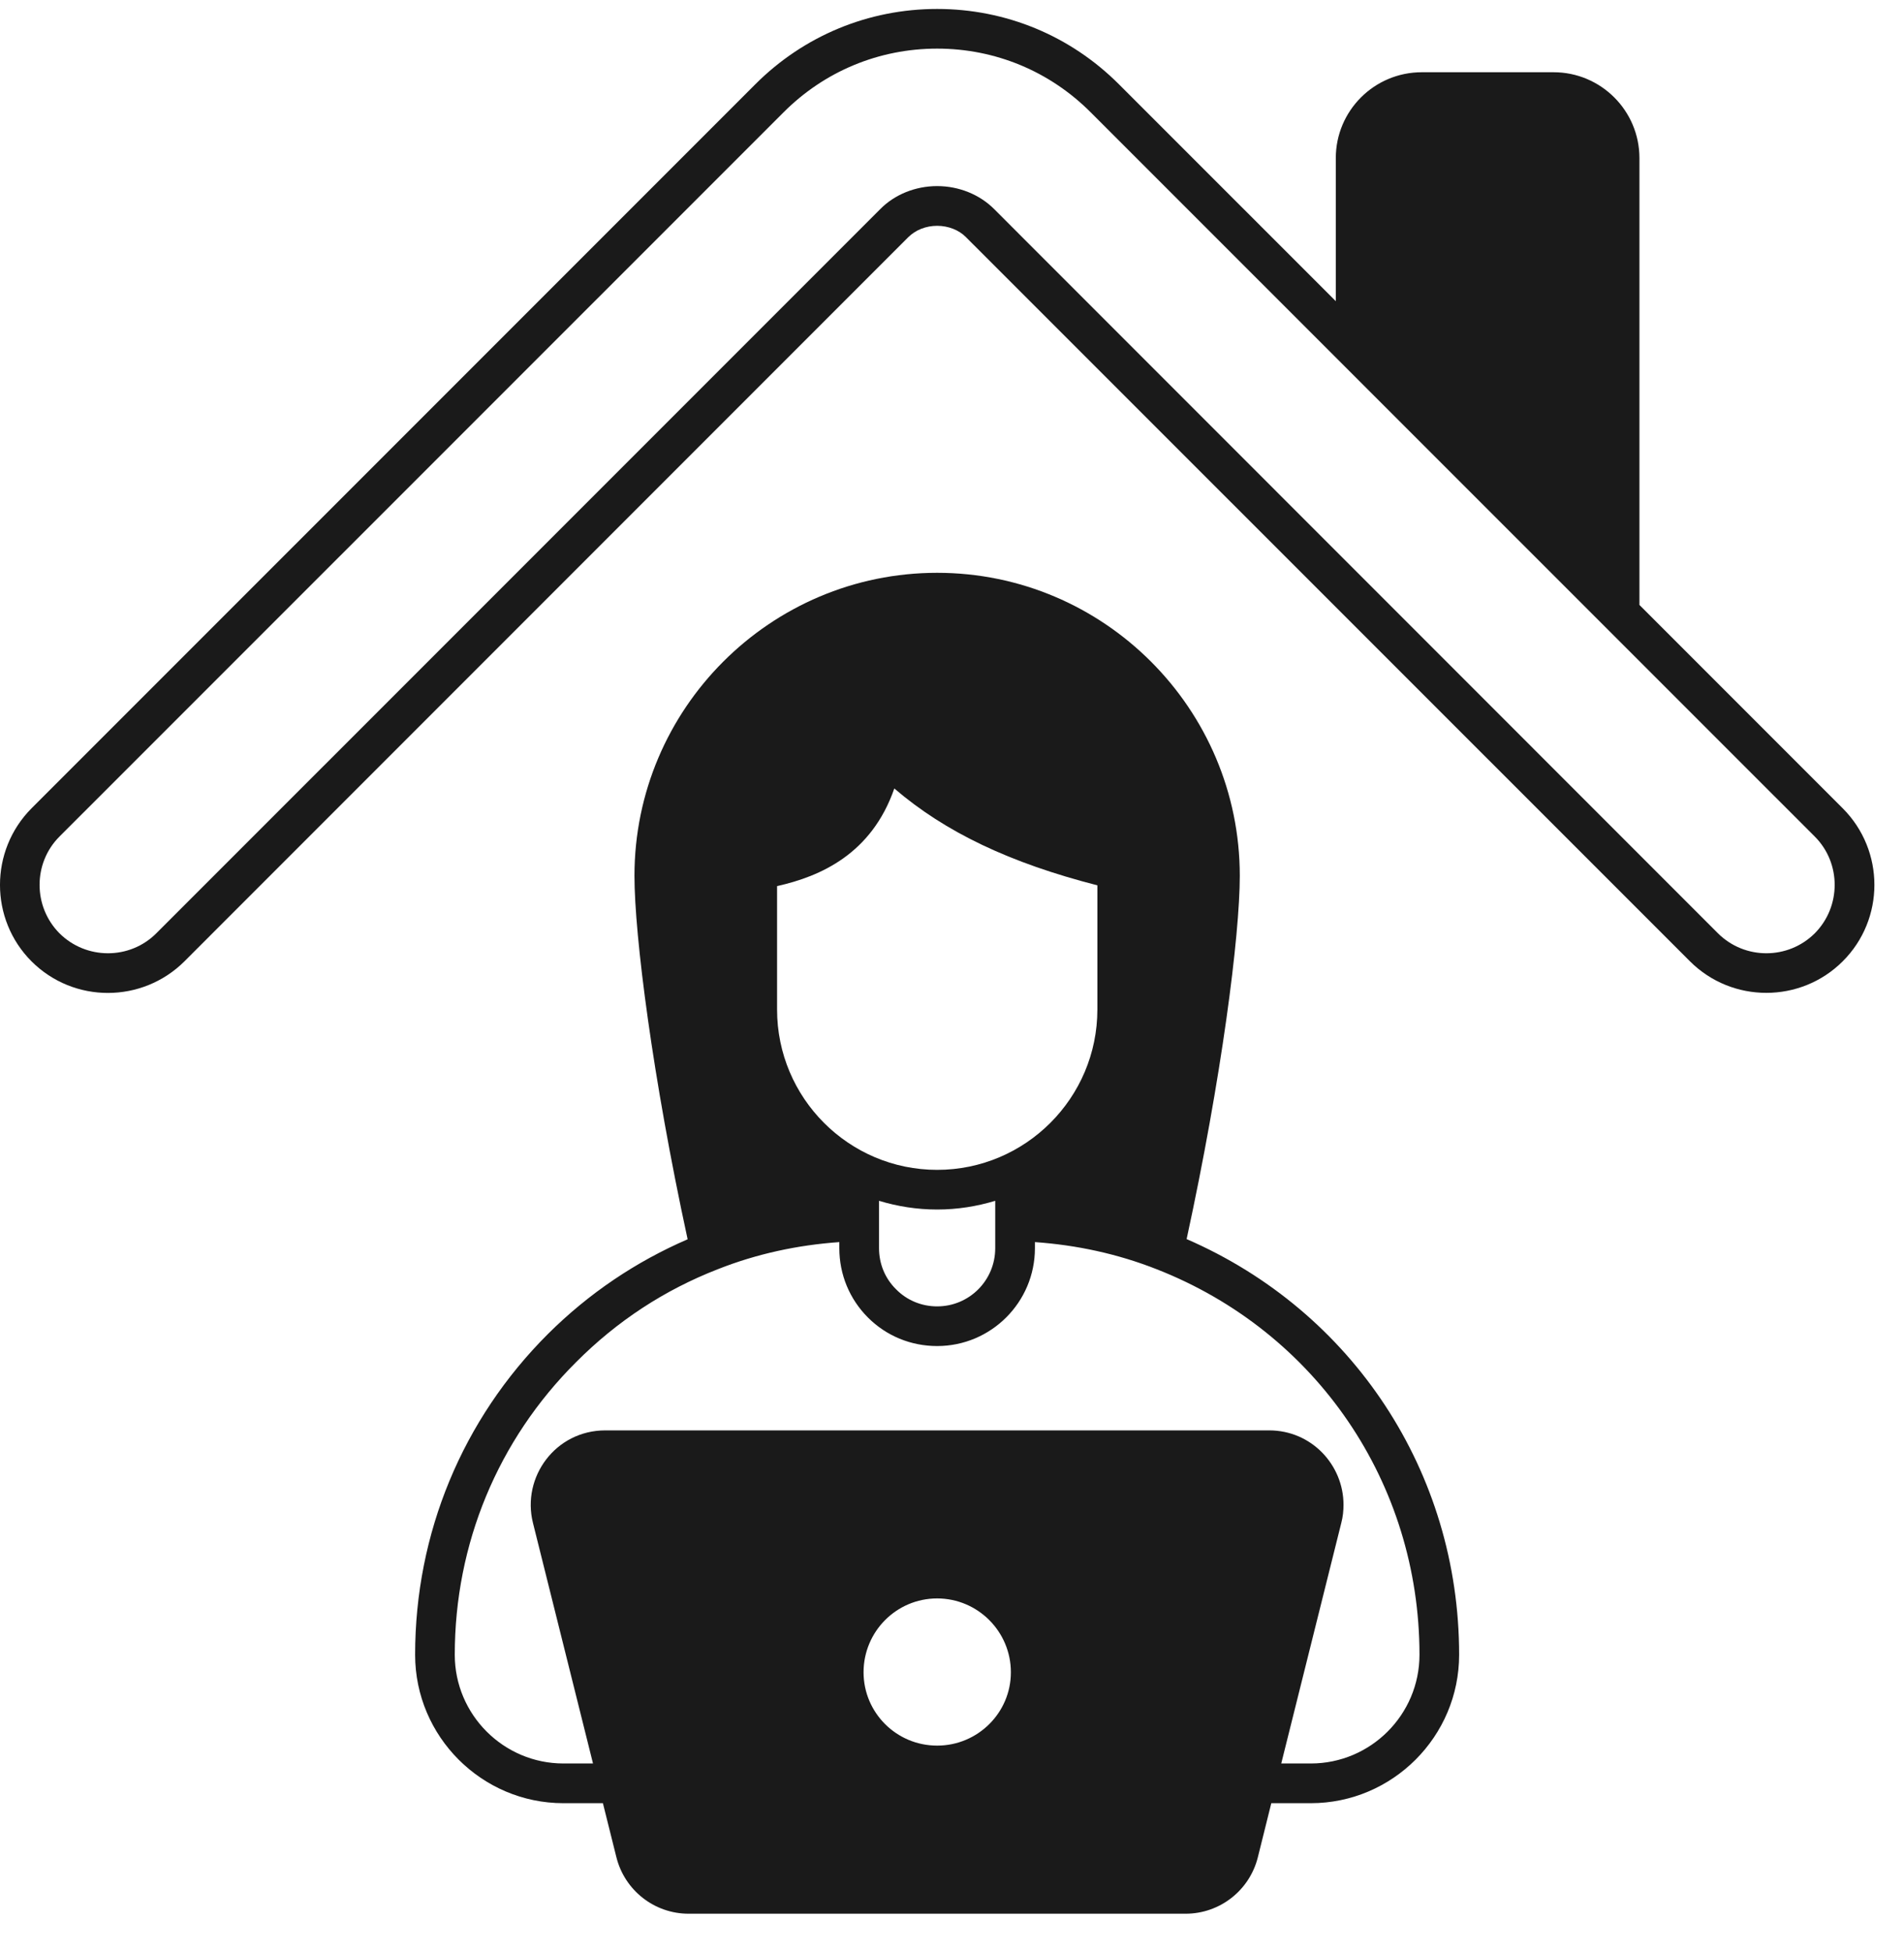 <svg width="40" height="41" viewBox="0 0 40 41" fill="none" xmlns="http://www.w3.org/2000/svg">
<path d="M24.929 26.021C25.663 22.642 26.046 19.646 26.046 18.392C26.046 14.883 23.192 12.029 19.688 12.029C16.183 12.029 13.329 14.883 13.329 18.392C13.329 19.646 13.712 22.642 14.446 26.025C13.358 26.496 12.371 27.159 11.512 28.013C9.712 29.808 8.721 32.204 8.721 34.75C8.721 36.467 10.121 37.867 11.837 37.867H12.666L12.95 39.004C13.125 39.7 13.75 40.188 14.466 40.188H24.908C25.625 40.188 26.25 39.7 26.425 39.004L26.708 37.867H27.537C29.254 37.867 30.654 36.467 30.654 34.75C30.654 30.917 28.417 27.534 24.929 26.021ZM16.325 18.608C17.242 18.404 18.312 17.929 18.788 16.558C19.863 17.479 21.217 18.121 23.054 18.592V21.2C23.054 23.058 21.542 24.567 19.688 24.567C17.833 24.567 16.325 23.058 16.325 21.2V18.608ZM20.908 25.217V26.213C20.908 26.888 20.363 27.434 19.688 27.434C19.362 27.434 19.054 27.308 18.825 27.075C18.592 26.846 18.467 26.538 18.467 26.213V25.217C18.854 25.334 19.262 25.4 19.688 25.4C20.113 25.4 20.521 25.334 20.908 25.217ZM19.688 36.658C18.833 36.658 18.142 35.967 18.142 35.117C18.142 34.263 18.833 33.567 19.688 33.567C20.542 33.567 21.237 34.263 21.237 35.117C21.238 35.967 20.542 36.658 19.688 36.658ZM27.538 37.033H26.917L28.179 31.979C28.212 31.854 28.225 31.725 28.225 31.6C28.225 30.764 27.553 30.038 26.663 30.038H12.717C11.671 30.038 10.957 31.017 11.196 31.979L12.458 37.033H11.837C10.579 37.033 9.554 36.008 9.554 34.75C9.554 32.425 10.458 30.242 12.104 28.604C12.962 27.742 13.962 27.088 15.079 26.654C15.9 26.329 16.758 26.146 17.633 26.084V26.213C17.633 26.763 17.846 27.279 18.233 27.667C18.621 28.055 19.137 28.267 19.688 28.267C20.821 28.267 21.742 27.346 21.742 26.213V26.084C22.617 26.146 23.475 26.329 24.3 26.654C27.654 27.967 29.821 31.146 29.821 34.75C29.821 36.009 28.796 37.033 27.538 37.033Z" fill="#1A1A1A"/>
<path d="M38.713 16.975L34.442 12.704V3.321C34.442 2.325 33.633 1.517 32.638 1.517H29.871C28.871 1.517 28.063 2.325 28.063 3.321V6.325L23.508 1.771C22.488 0.75 21.129 0.188 19.688 0.188C18.246 0.188 16.887 0.75 15.867 1.771L0.662 16.975C-0.221 17.863 -0.221 19.304 0.662 20.188C1.55 21.075 2.987 21.071 3.875 20.188L19.079 4.983C19.233 4.829 19.454 4.742 19.688 4.742C19.921 4.742 20.146 4.829 20.296 4.983L35.504 20.188C35.946 20.629 36.525 20.85 37.108 20.85C37.688 20.85 38.271 20.629 38.712 20.188C39.6 19.304 39.6 17.863 38.713 16.975ZM38.125 19.6C37.563 20.158 36.654 20.158 36.092 19.6L20.887 4.392C20.579 4.083 20.142 3.908 19.688 3.908C19.233 3.908 18.796 4.083 18.492 4.392L3.283 19.6C2.725 20.158 1.813 20.158 1.25 19.6C0.692 19.038 0.692 18.125 1.25 17.567L16.458 2.362C17.321 1.496 18.467 1.021 19.688 1.021C20.908 1.021 22.054 1.496 22.917 2.362L38.125 17.567C38.683 18.125 38.683 19.038 38.125 19.6Z" fill="#1A1A1A"/>
</svg>
